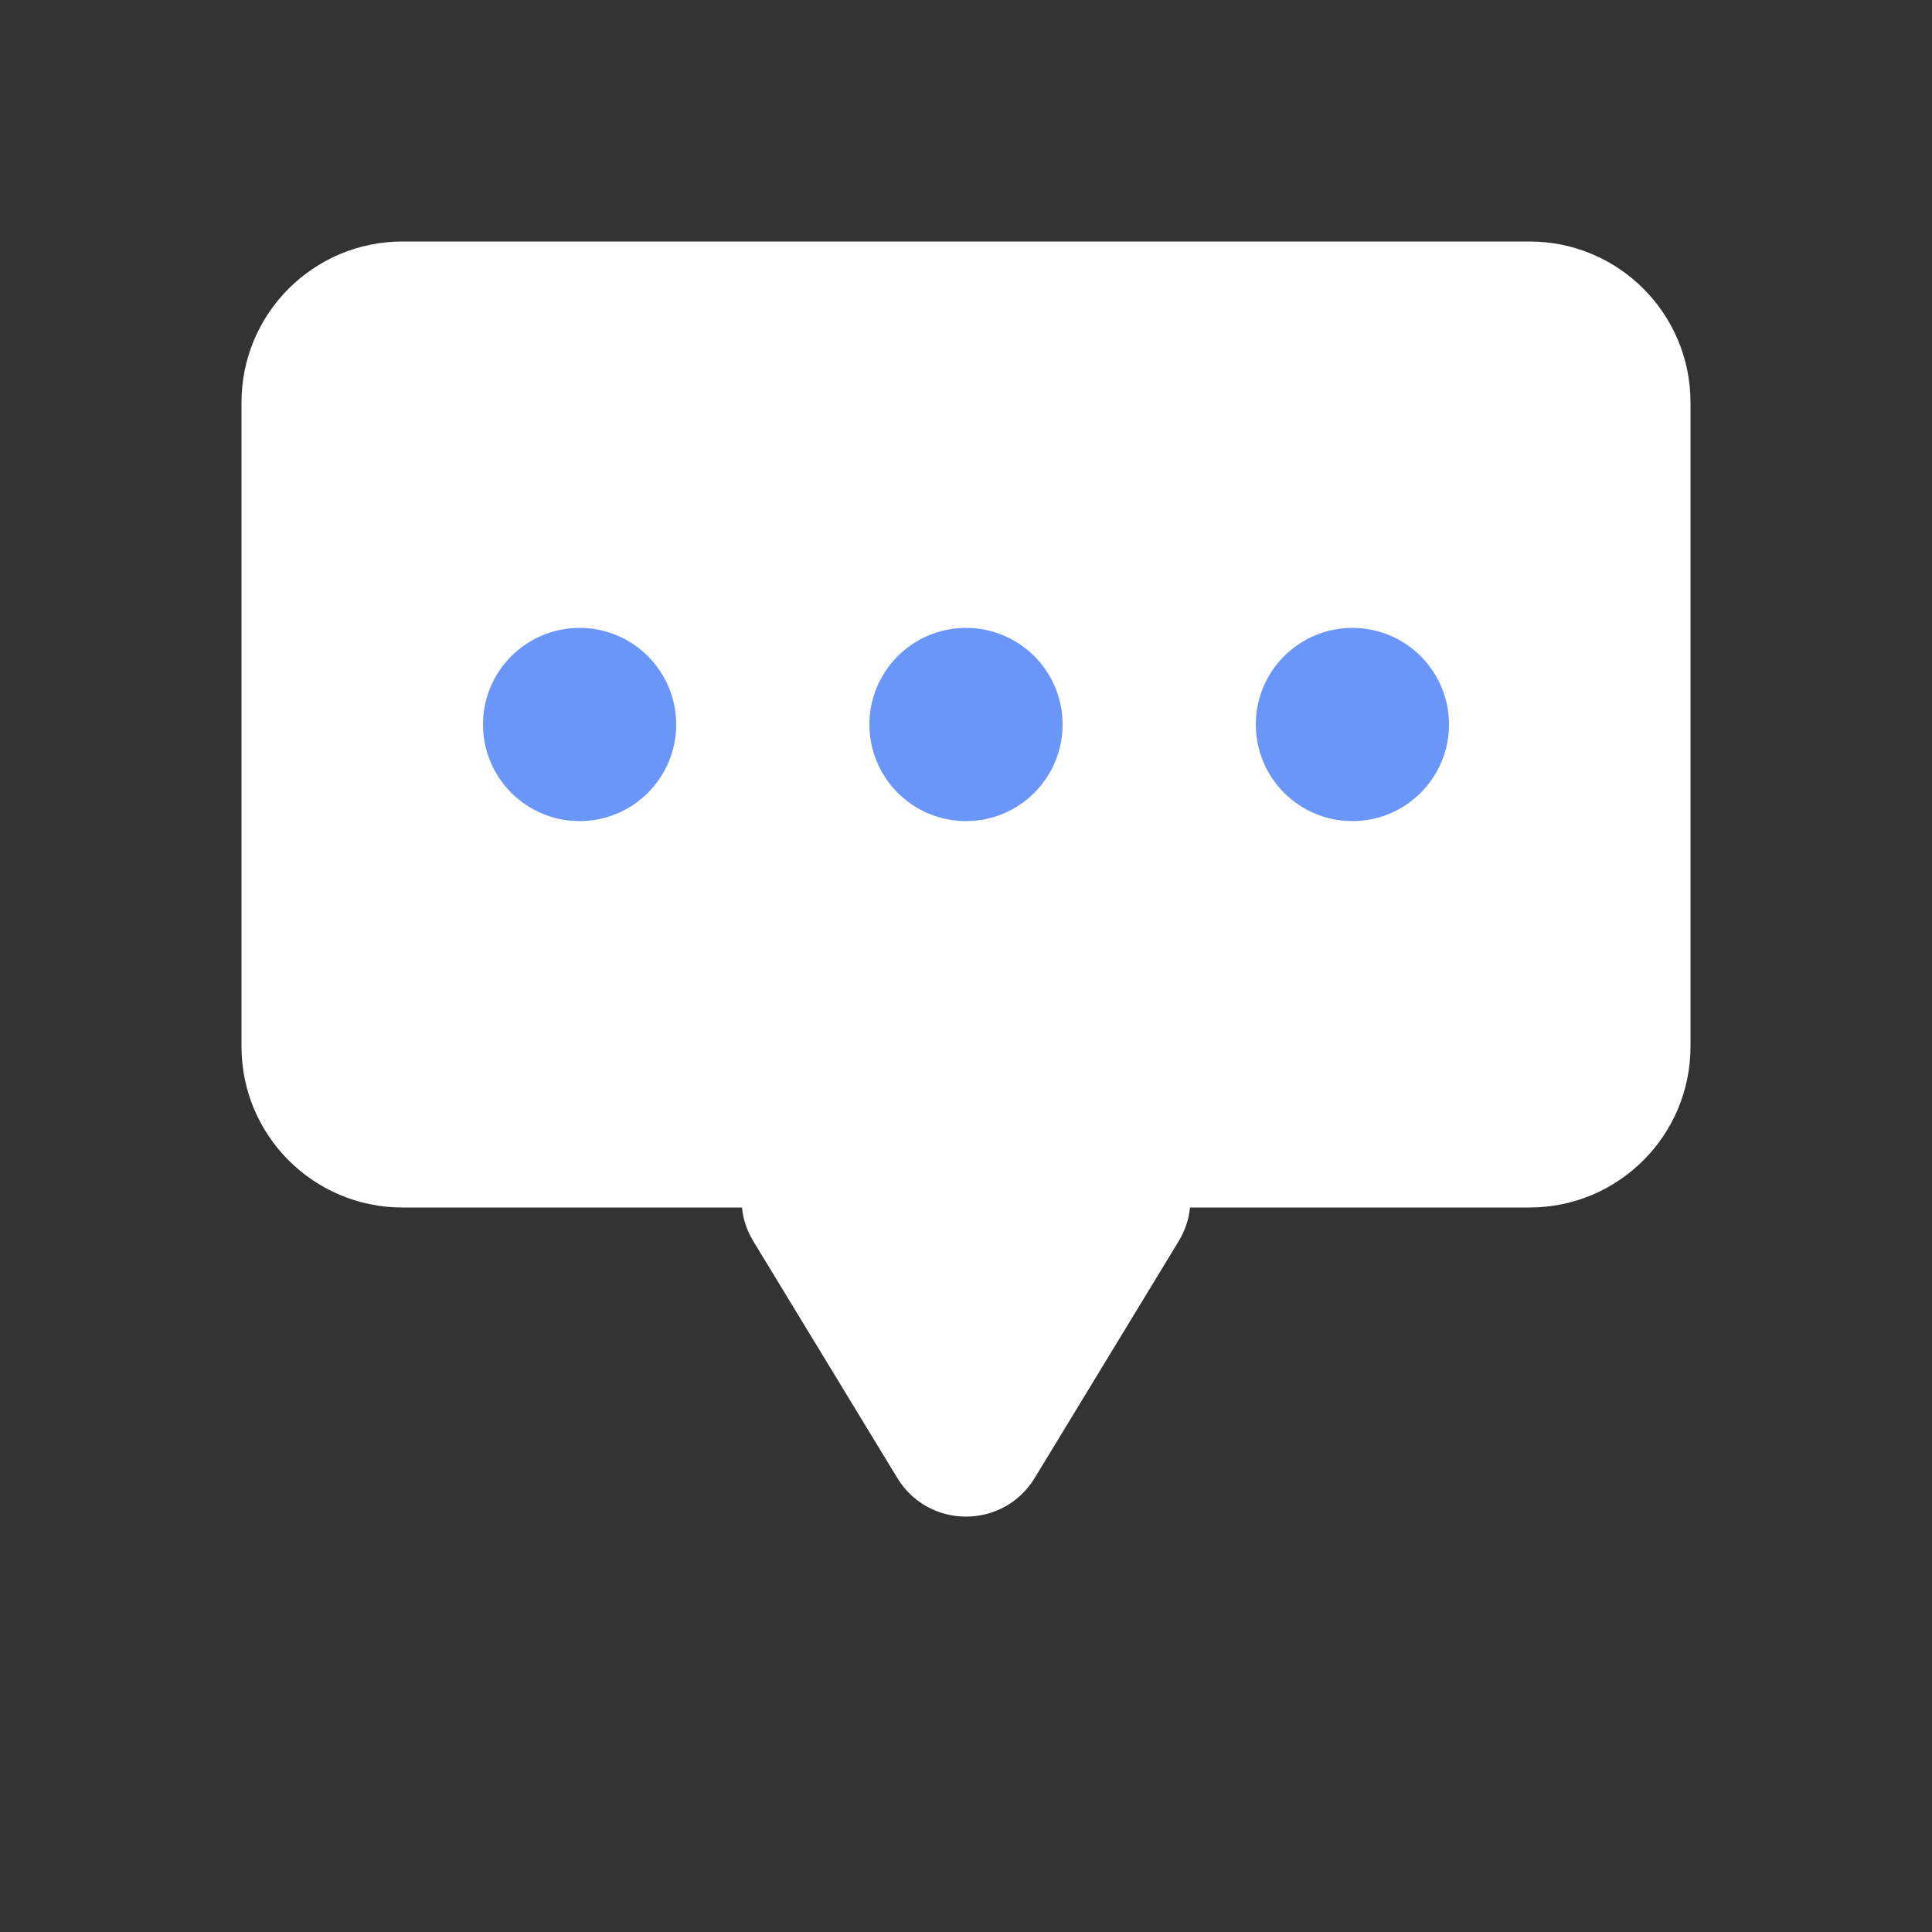 <svg width="24" height="24" viewBox="0 0 24 24" fill="none" xmlns="http://www.w3.org/2000/svg">
<rect x="0" y="0" width="24" height="24" fill="#333333" stroke="none"/>
<path d="M19 3C20.105 3 21 3.895 21 5V13C21 14.105 20.105 15 19 15H14.783C14.769 15.141 14.724 15.283 14.643 15.417L12.854 18.359C12.465 19 11.535 19 11.146 18.359L9.357 15.417C9.276 15.283 9.231 15.141 9.217 15H5C3.895 15 3 14.105 3 13V5C3 3.895 3.895 3 5 3H19Z" fill="white"/>
<circle cx="7.2" cy="9" r="1.2" fill="#6B96F9"/>
<circle cx="12" cy="9" r="1.2" fill="#6B96F9"/>
<circle cx="16.8" cy="9" r="1.2" fill="#6B96F9"/>
</svg>
